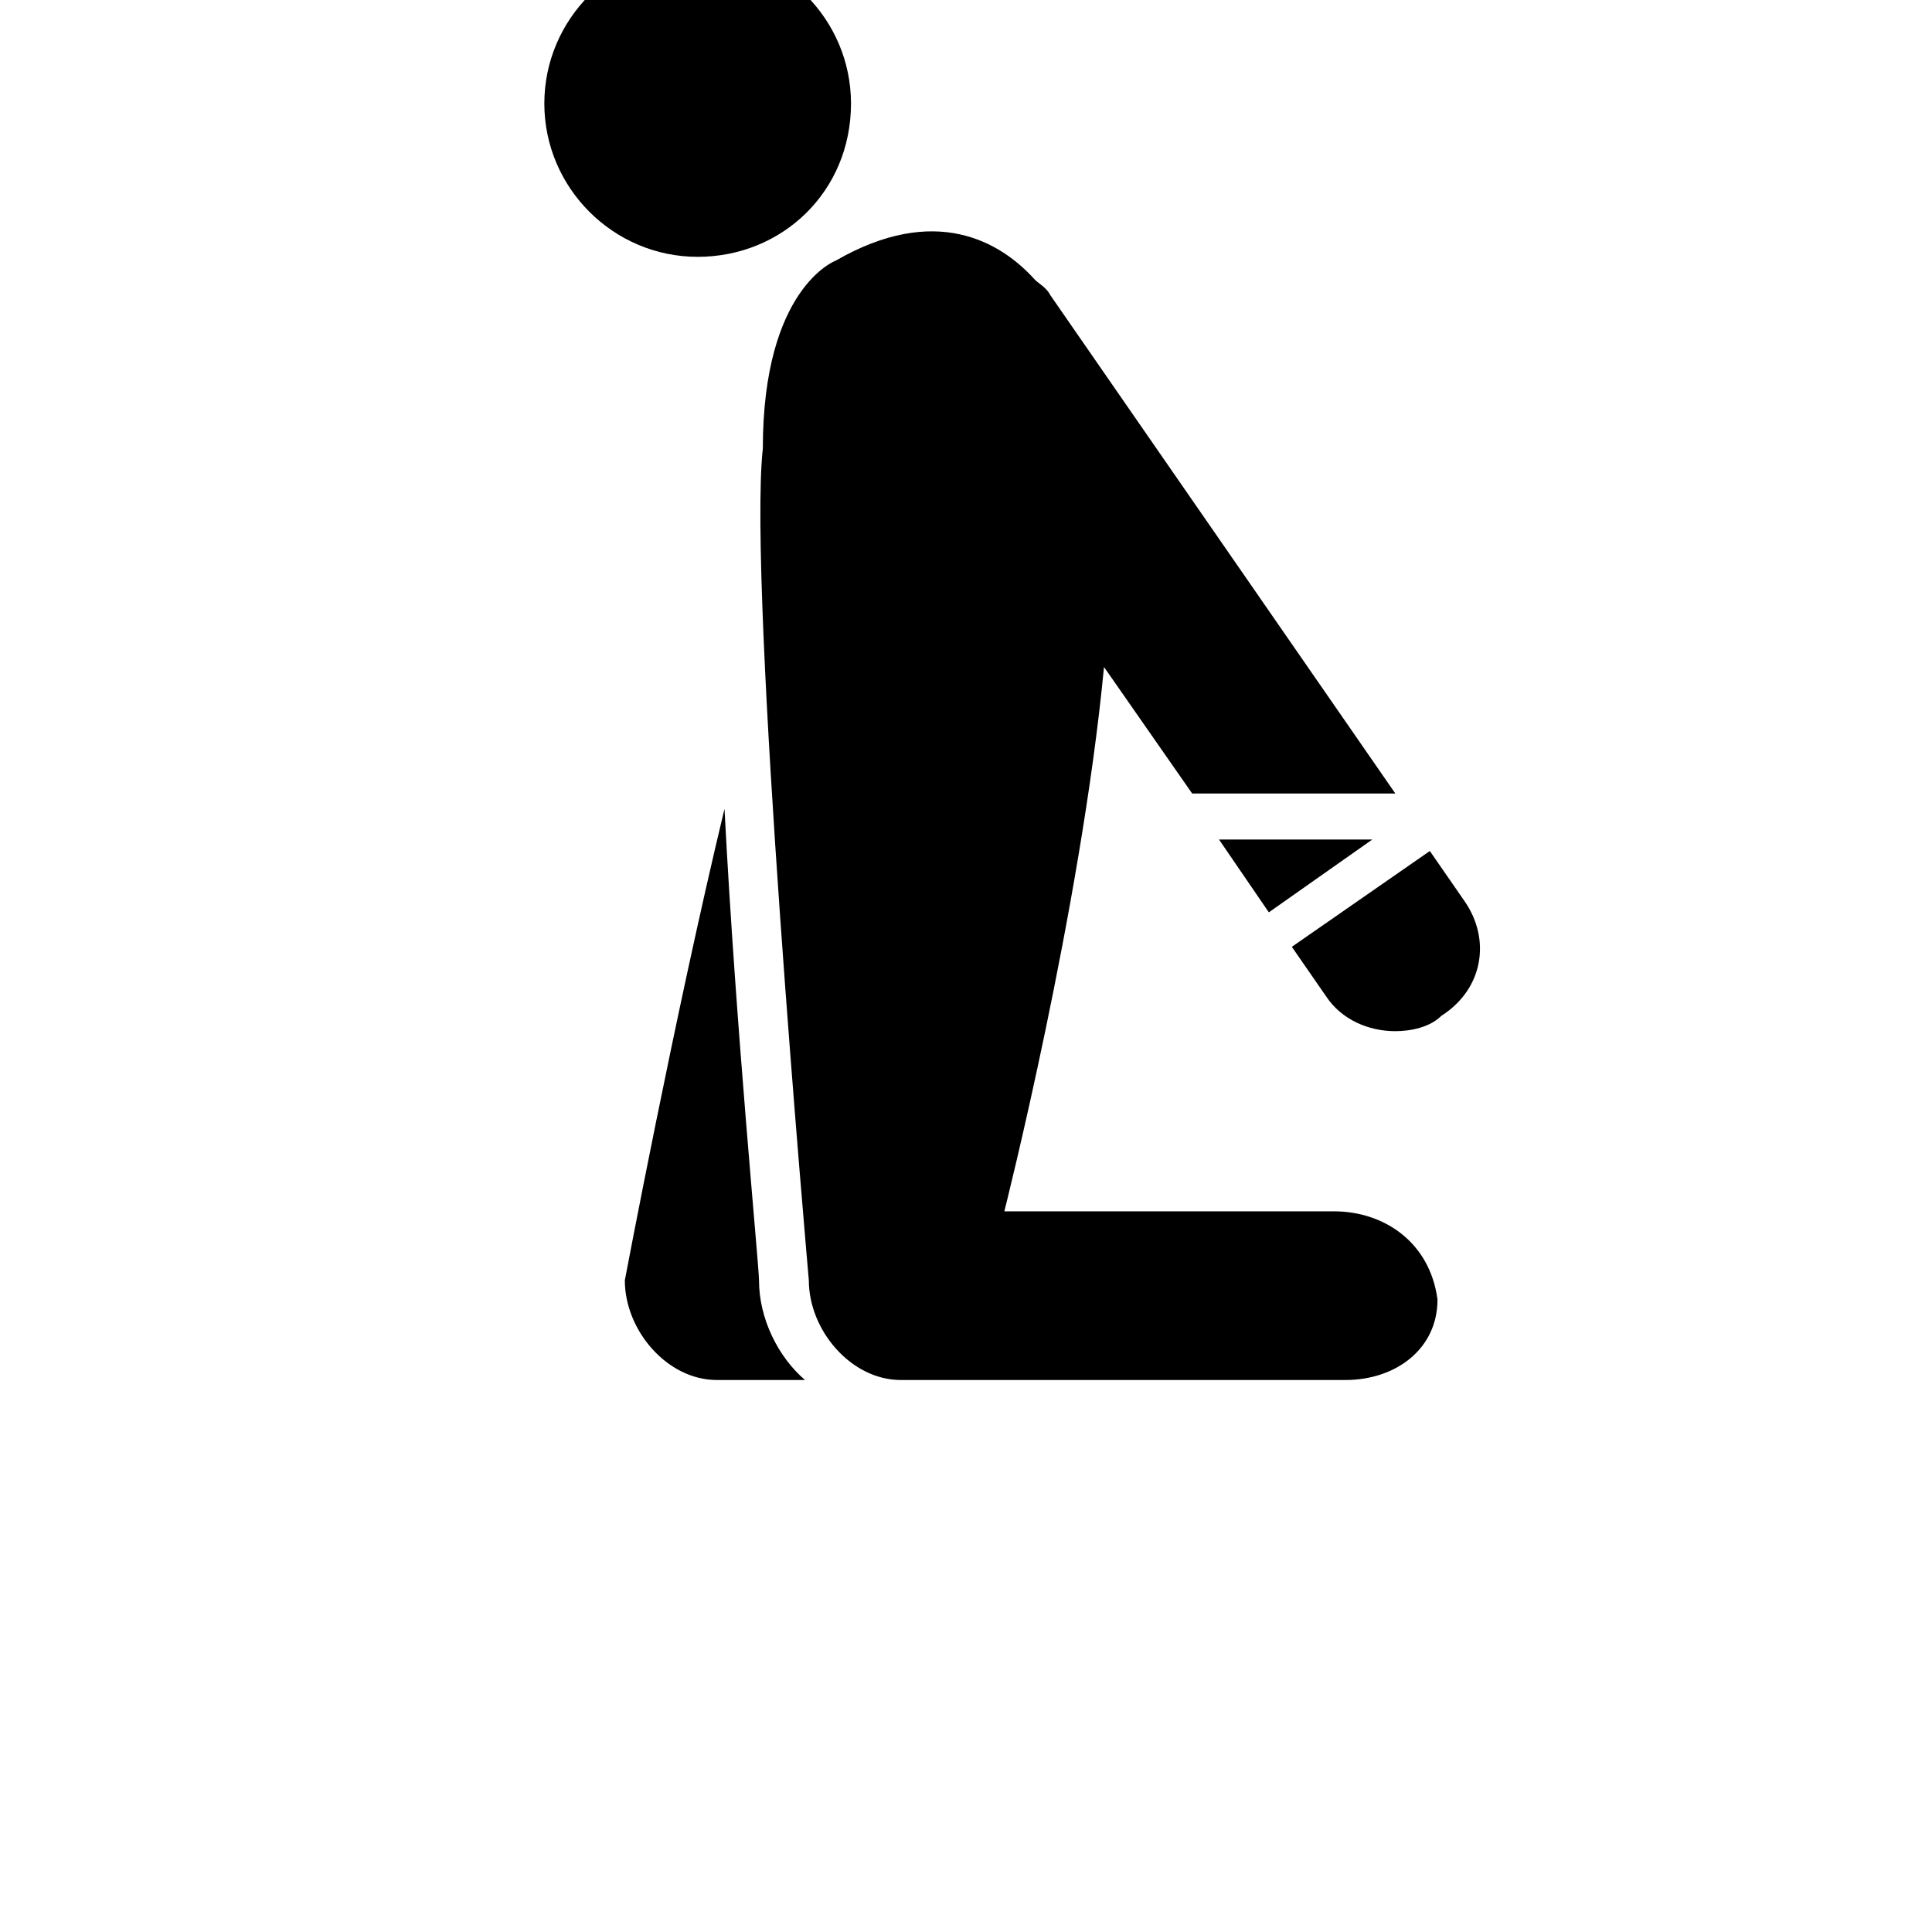 <?xml version="1.0" encoding="utf-8"?>
<!-- Generator: Adobe Illustrator 19.1.0, SVG Export Plug-In . SVG Version: 6.00 Build 0)  -->
<svg version="1.1" id="Calque_1" xmlns="http://www.w3.org/2000/svg" xmlns:xlink="http://www.w3.org/1999/xlink" x="0px" y="0px"
	 viewBox="-395 272.9 50.4 50.4" style="enable-background:new -395 272.9 50.4 50.4;" xml:space="preserve">
<g id="Layer_2">
	<path d="M-375.2,306.3c0-0.4-0.6-6.5-0.9-12.3c-1.3,5.4-2.6,12.3-2.6,12.3c0,1.3,1.1,2.6,2.4,2.6l2.3,0
		C-374.7,308.3-375.2,307.3-375.2,306.3z"/>
</g>
<g id="Layer_1">
	<path d="M-376.8,279.6c-2.2,0-4-1.8-4-4c0-2.2,1.8-4,4-4c2.2,0,4,1.8,4,4C-372.8,277.9-374.6,279.6-376.8,279.6z"/>
</g>
<g id="Layer_3">
	<g>
		<path d="M-356.8,296.4l-0.9-1.3l-3.6,2.5l0.9,1.3c0.4,0.6,1.1,0.9,1.8,0.9c0.4,0,0.9-0.1,1.2-0.4
			C-356.3,298.7-356.1,297.4-356.8,296.4z"/>
		<path d="M-360.2,304.5h-8.6c0,0,2-7.9,2.6-14.2l2.3,3.3h5.3l-9-13c-0.1-0.2-0.3-0.3-0.4-0.4c-0.9-1-2.6-2-5.2-0.5
			c0,0-1.9,0.7-1.9,4.9c-0.4,3.6,1.2,21.7,1.2,21.7c0,1.3,1.1,2.6,2.4,2.6l11.6,0c1.3,0,2.4-0.8,2.4-2.1
			C-357.7,305.3-358.9,304.5-360.2,304.5z"/>
		<polygon points="-363.2,294.8 -361.9,296.7 -359.2,294.8 		"/>
	</g>
</g>
</svg>
